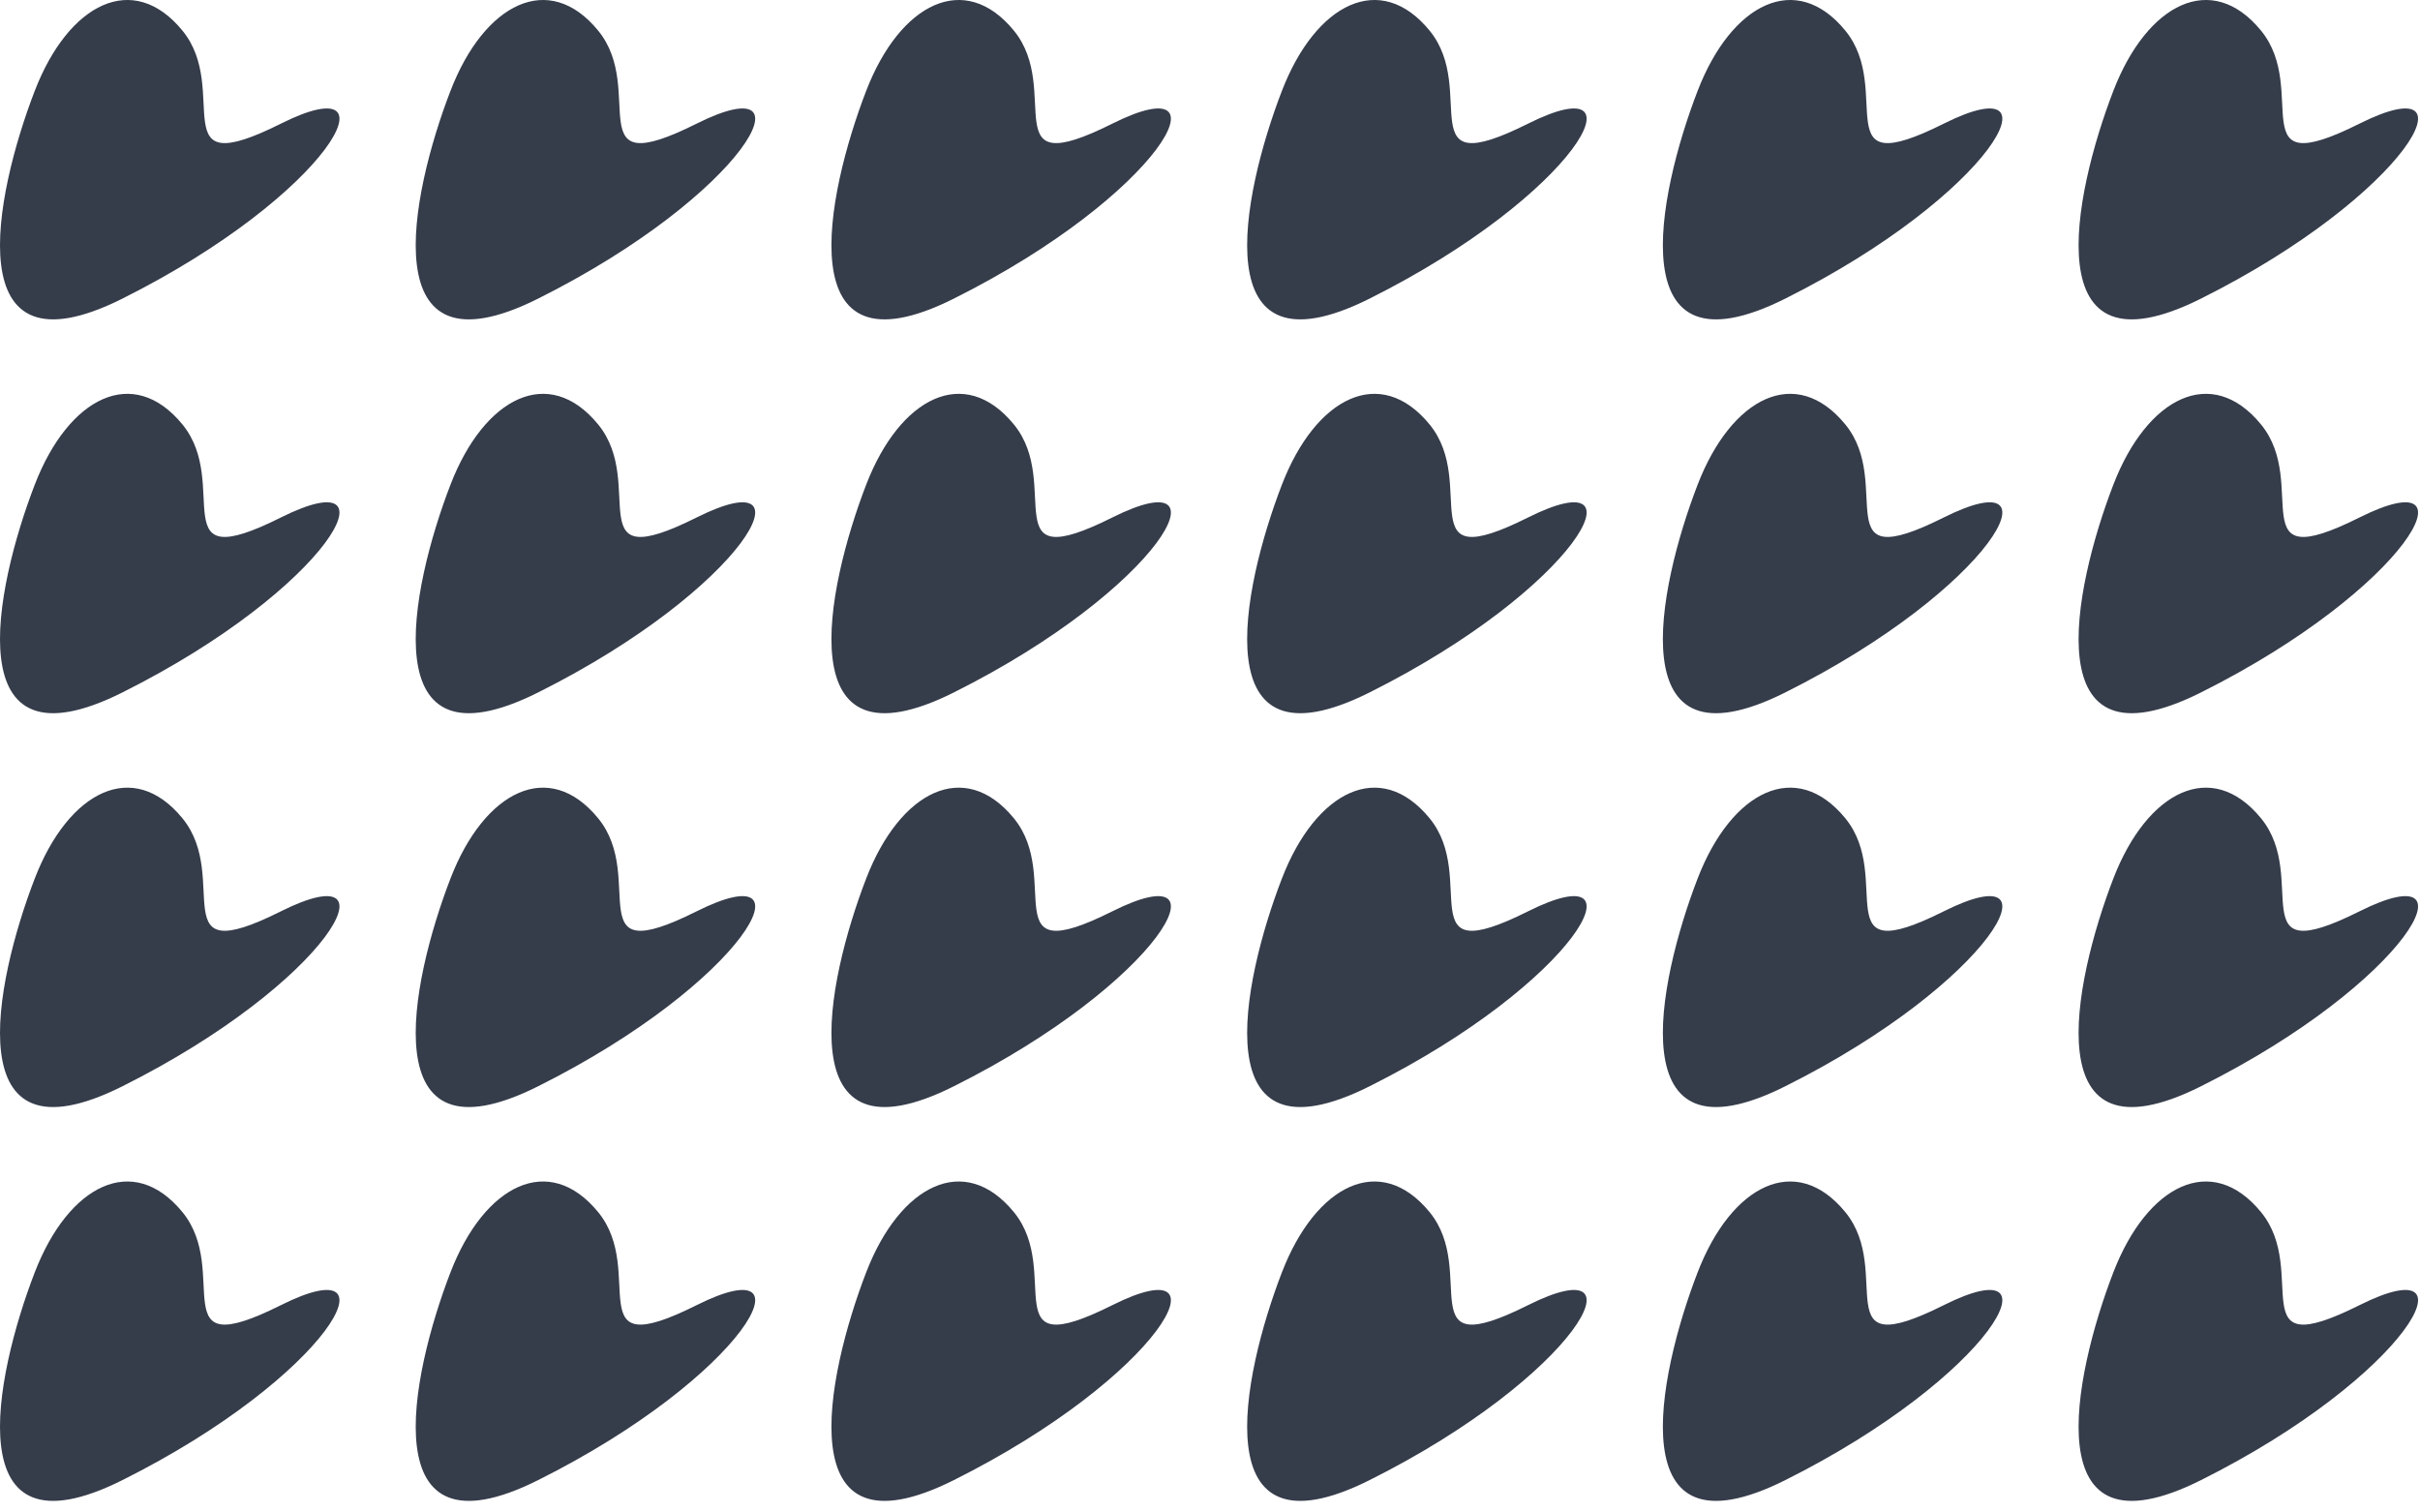 <svg width="168" height="105" viewBox="0 0 168 105" fill="none" xmlns="http://www.w3.org/2000/svg">
<path d="M8.49 102.757C-3.054 108.529 -0.371 95.542 2.414 88.327C4.759 82.251 9.249 79.973 12.667 84.15C16.084 88.327 11.148 94.782 19.502 90.606C27.856 86.428 22.919 95.542 8.49 102.757Z" fill="#353C4A"/>
<path d="M8.49 75.416C-3.054 81.188 -0.371 68.201 2.414 60.986C4.759 54.91 9.249 52.632 12.667 56.809C16.084 60.986 11.148 67.442 19.502 63.265C27.856 59.088 22.919 68.201 8.49 75.416Z" fill="#353C4A"/>
<path d="M8.49 48.075C-3.054 53.847 -0.371 40.86 2.414 33.645C4.759 27.57 9.249 25.291 12.667 29.468C16.084 33.645 11.148 40.101 19.502 35.924C27.856 31.747 22.919 40.86 8.49 48.075Z" fill="#353C4A"/>
<path d="M8.49 20.734C-3.054 26.506 -0.371 13.519 2.414 6.305C4.759 0.229 9.249 -2.05 12.667 2.127C16.084 6.305 11.148 12.76 19.502 8.583C27.856 4.406 22.919 13.519 8.49 20.734Z" fill="#353C4A"/>
<path d="M37.349 102.757C25.806 108.529 28.489 95.542 31.274 88.327C33.619 82.251 38.109 79.973 41.526 84.15C44.944 88.327 40.008 94.782 48.362 90.606C56.716 86.428 51.779 95.542 37.349 102.757Z" fill="#353C4A"/>
<path d="M37.349 75.416C25.806 81.188 28.489 68.201 31.274 60.986C33.619 54.91 38.109 52.632 41.526 56.809C44.944 60.986 40.008 67.442 48.362 63.265C56.716 59.088 51.779 68.201 37.349 75.416Z" fill="#353C4A"/>
<path d="M37.349 48.075C25.806 53.847 28.489 40.86 31.274 33.645C33.619 27.57 38.109 25.291 41.526 29.468C44.944 33.645 40.008 40.101 48.362 35.924C56.716 31.747 51.779 40.86 37.349 48.075Z" fill="#353C4A"/>
<path d="M37.349 20.734C25.806 26.506 28.489 13.519 31.274 6.305C33.619 0.229 38.109 -2.05 41.526 2.127C44.944 6.305 40.008 12.76 48.362 8.583C56.716 4.406 51.779 13.519 37.349 20.734Z" fill="#353C4A"/>
<path d="M66.209 102.757C54.665 108.529 57.348 95.542 60.133 88.327C62.478 82.251 66.968 79.973 70.386 84.15C73.803 88.327 68.867 94.782 77.221 90.606C85.575 86.428 80.639 95.542 66.209 102.757Z" fill="#353C4A"/>
<path d="M66.209 75.416C54.665 81.188 57.348 68.201 60.133 60.986C62.478 54.91 66.968 52.632 70.386 56.809C73.803 60.986 68.867 67.442 77.221 63.265C85.575 59.088 80.639 68.201 66.209 75.416Z" fill="#353C4A"/>
<path d="M66.209 48.075C54.665 53.847 57.348 40.86 60.133 33.645C62.478 27.57 66.968 25.291 70.386 29.468C73.803 33.645 68.867 40.101 77.221 35.924C85.575 31.747 80.639 40.86 66.209 48.075Z" fill="#353C4A"/>
<path d="M66.209 20.734C54.665 26.506 57.348 13.519 60.133 6.305C62.478 0.229 66.968 -2.05 70.386 2.127C73.803 6.305 68.867 12.76 77.221 8.583C85.575 4.406 80.639 13.519 66.209 20.734Z" fill="#353C4A"/>
<path d="M95.069 102.757C83.525 108.529 86.208 95.542 88.993 88.327C91.338 82.251 95.828 79.973 99.246 84.15C102.663 88.327 97.727 94.782 106.081 90.606C114.435 86.428 109.499 95.542 95.069 102.757Z" fill="#353C4A"/>
<path d="M95.069 75.416C83.525 81.188 86.208 68.201 88.993 60.986C91.338 54.91 95.828 52.632 99.246 56.809C102.663 60.986 97.727 67.442 106.081 63.265C114.435 59.088 109.499 68.201 95.069 75.416Z" fill="#353C4A"/>
<path d="M95.069 48.075C83.525 53.847 86.208 40.86 88.993 33.645C91.338 27.57 95.828 25.291 99.246 29.468C102.663 33.645 97.727 40.101 106.081 35.924C114.435 31.747 109.499 40.86 95.069 48.075Z" fill="#353C4A"/>
<path d="M95.069 20.734C83.525 26.506 86.208 13.519 88.993 6.305C91.338 0.229 95.828 -2.05 99.246 2.127C102.663 6.305 97.727 12.76 106.081 8.583C114.435 4.406 109.499 13.519 95.069 20.734Z" fill="#353C4A"/>
<path d="M123.929 102.757C112.385 108.529 115.068 95.542 117.853 88.327C120.198 82.251 124.688 79.973 128.106 84.15C131.523 88.327 126.587 94.782 134.941 90.606C143.295 86.428 138.358 95.542 123.929 102.757Z" fill="#353C4A"/>
<path d="M123.929 75.416C112.385 81.188 115.068 68.201 117.853 60.986C120.198 54.91 124.688 52.632 128.106 56.809C131.523 60.986 126.587 67.442 134.941 63.265C143.295 59.088 138.358 68.201 123.929 75.416Z" fill="#353C4A"/>
<path d="M123.929 48.075C112.385 53.847 115.068 40.86 117.853 33.645C120.198 27.57 124.688 25.291 128.106 29.468C131.523 33.645 126.587 40.101 134.941 35.924C143.295 31.747 138.358 40.86 123.929 48.075Z" fill="#353C4A"/>
<path d="M123.929 20.734C112.385 26.506 115.068 13.519 117.853 6.305C120.198 0.229 124.688 -2.05 128.106 2.127C131.523 6.305 126.587 12.76 134.941 8.583C143.295 4.406 138.358 13.519 123.929 20.734Z" fill="#353C4A"/>
<path d="M152.788 102.757C141.245 108.529 143.928 95.542 146.713 88.327C149.058 82.251 153.548 79.973 156.965 84.15C160.383 88.327 155.446 94.782 163.801 90.606C172.155 86.428 167.218 95.542 152.788 102.757Z" fill="#353C4A"/>
<path d="M152.788 75.416C141.245 81.188 143.928 68.201 146.713 60.986C149.058 54.91 153.548 52.632 156.965 56.809C160.383 60.986 155.446 67.442 163.801 63.265C172.155 59.088 167.218 68.201 152.788 75.416Z" fill="#353C4A"/>
<path d="M152.788 48.075C141.245 53.847 143.928 40.86 146.713 33.645C149.058 27.57 153.548 25.291 156.965 29.468C160.383 33.645 155.446 40.101 163.801 35.924C172.155 31.747 167.218 40.86 152.788 48.075Z" fill="#353C4A"/>
<path d="M152.788 20.734C141.245 26.506 143.928 13.519 146.713 6.305C149.058 0.229 153.548 -2.05 156.965 2.127C160.383 6.305 155.446 12.76 163.801 8.583C172.155 4.406 167.218 13.519 152.788 20.734Z" fill="#353C4A"/>
</svg>

